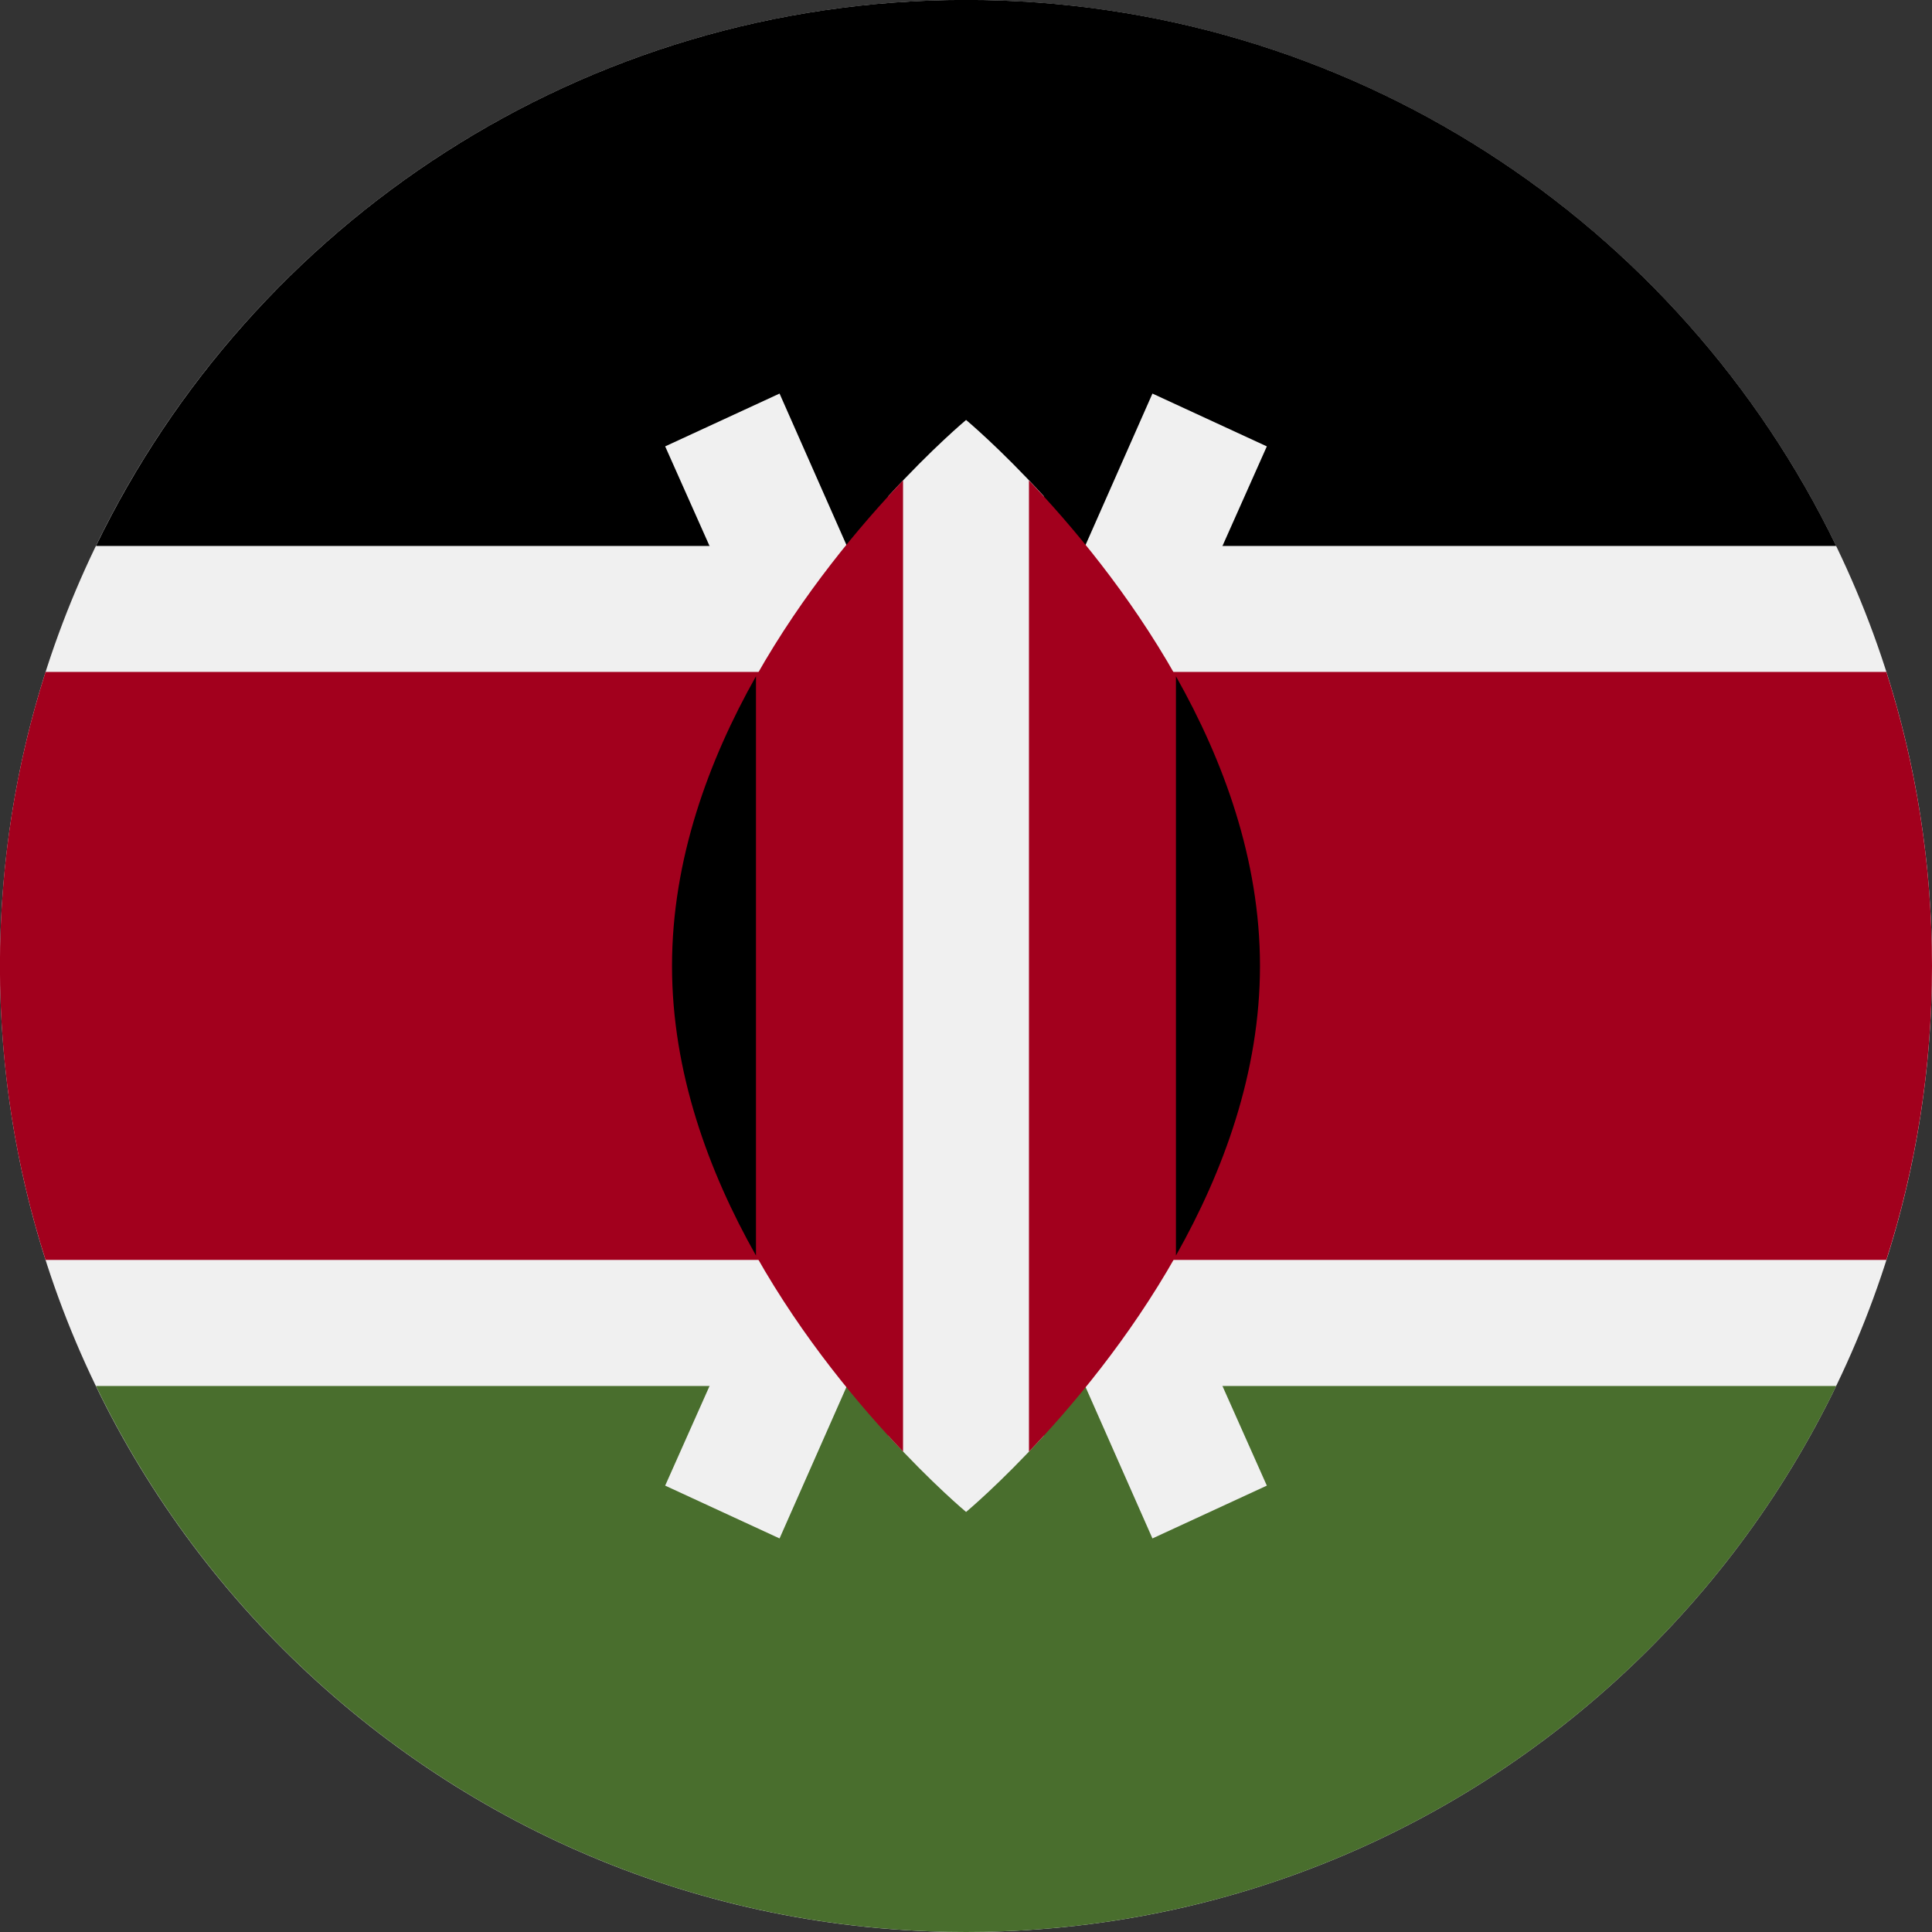 <svg fill="none" height="24" viewBox="0 0 24 24" width="24" xmlns="http://www.w3.org/2000/svg" xmlns:xlink="http://www.w3.org/1999/xlink"><rect x="0" y="0" width="24" height="24" fill="#333333" stroke="none"/><clipPath id="a"><path d="m0 0h24v24h-24z"/></clipPath><g clip-path="url(#a)"><path d="m12 24c6.627 0 12-5.373 12-12 0-6.627-5.373-12-12-12-6.627 0-12 5.373-12 12 0 6.627 5.373 12 12 12z" fill="#f0f0f0"/><path d="m12.001-.001c-4.758 0-8.868 2.769-10.809 6.783h21.618c-1.941-4.014-6.052-6.783-10.809-6.783z" fill="#000"/><path d="m12.001 24c-4.758 0-8.868-2.769-10.809-6.783h21.618c-1.941 4.014-6.052 6.783-10.809 6.783z" fill="#496e2d"/><path d="m23.433 8.347h-22.867c-.368 1.152-.567 2.379-.567 3.652 0 1.274.199 2.501.567 3.652h22.867c.368-1.152.567-2.379.567-3.652 0-1.274-.199-2.5-.567-3.652z" fill="#a2001d"/><path d="m15.737 5.545-1.421-.656-2.316 5.243-2.316-5.243-1.421.656 2.875 6.455-2.875 6.455 1.421.656 2.316-5.243 2.316 5.243 1.421-.656-2.875-6.455z" fill="#f0f0f0"/><path d="m12.966 6.163c-.55-.601-.965-.946-.965-.946s-.415.345-.965.946v11.673c.55.601.965.946.965.946s.415-.345.965-.946z" fill="#f0f0f0"/><path d="m9.392 8.402v7.196c.581 1.03 1.293 1.874 1.826 2.434v-12.064c-.533.56-1.245 1.404-1.826 2.434z" fill="#a2001d"/><path d="m14.608 8.403c-.581-1.03-1.293-1.874-1.826-2.434v12.064c.533-.56 1.245-1.404 1.826-2.434z" fill="#a2001d"/><g fill="#000"><path d="m14.608 8.401v7.196c.589-1.043 1.044-2.276 1.044-3.598 0-1.322-.455-2.555-1.044-3.598z"/><path d="m9.391 8.401v7.196c-.589-1.043-1.043-2.276-1.043-3.598 0-1.322.455-2.555 1.043-3.598z"/></g></g></svg>
